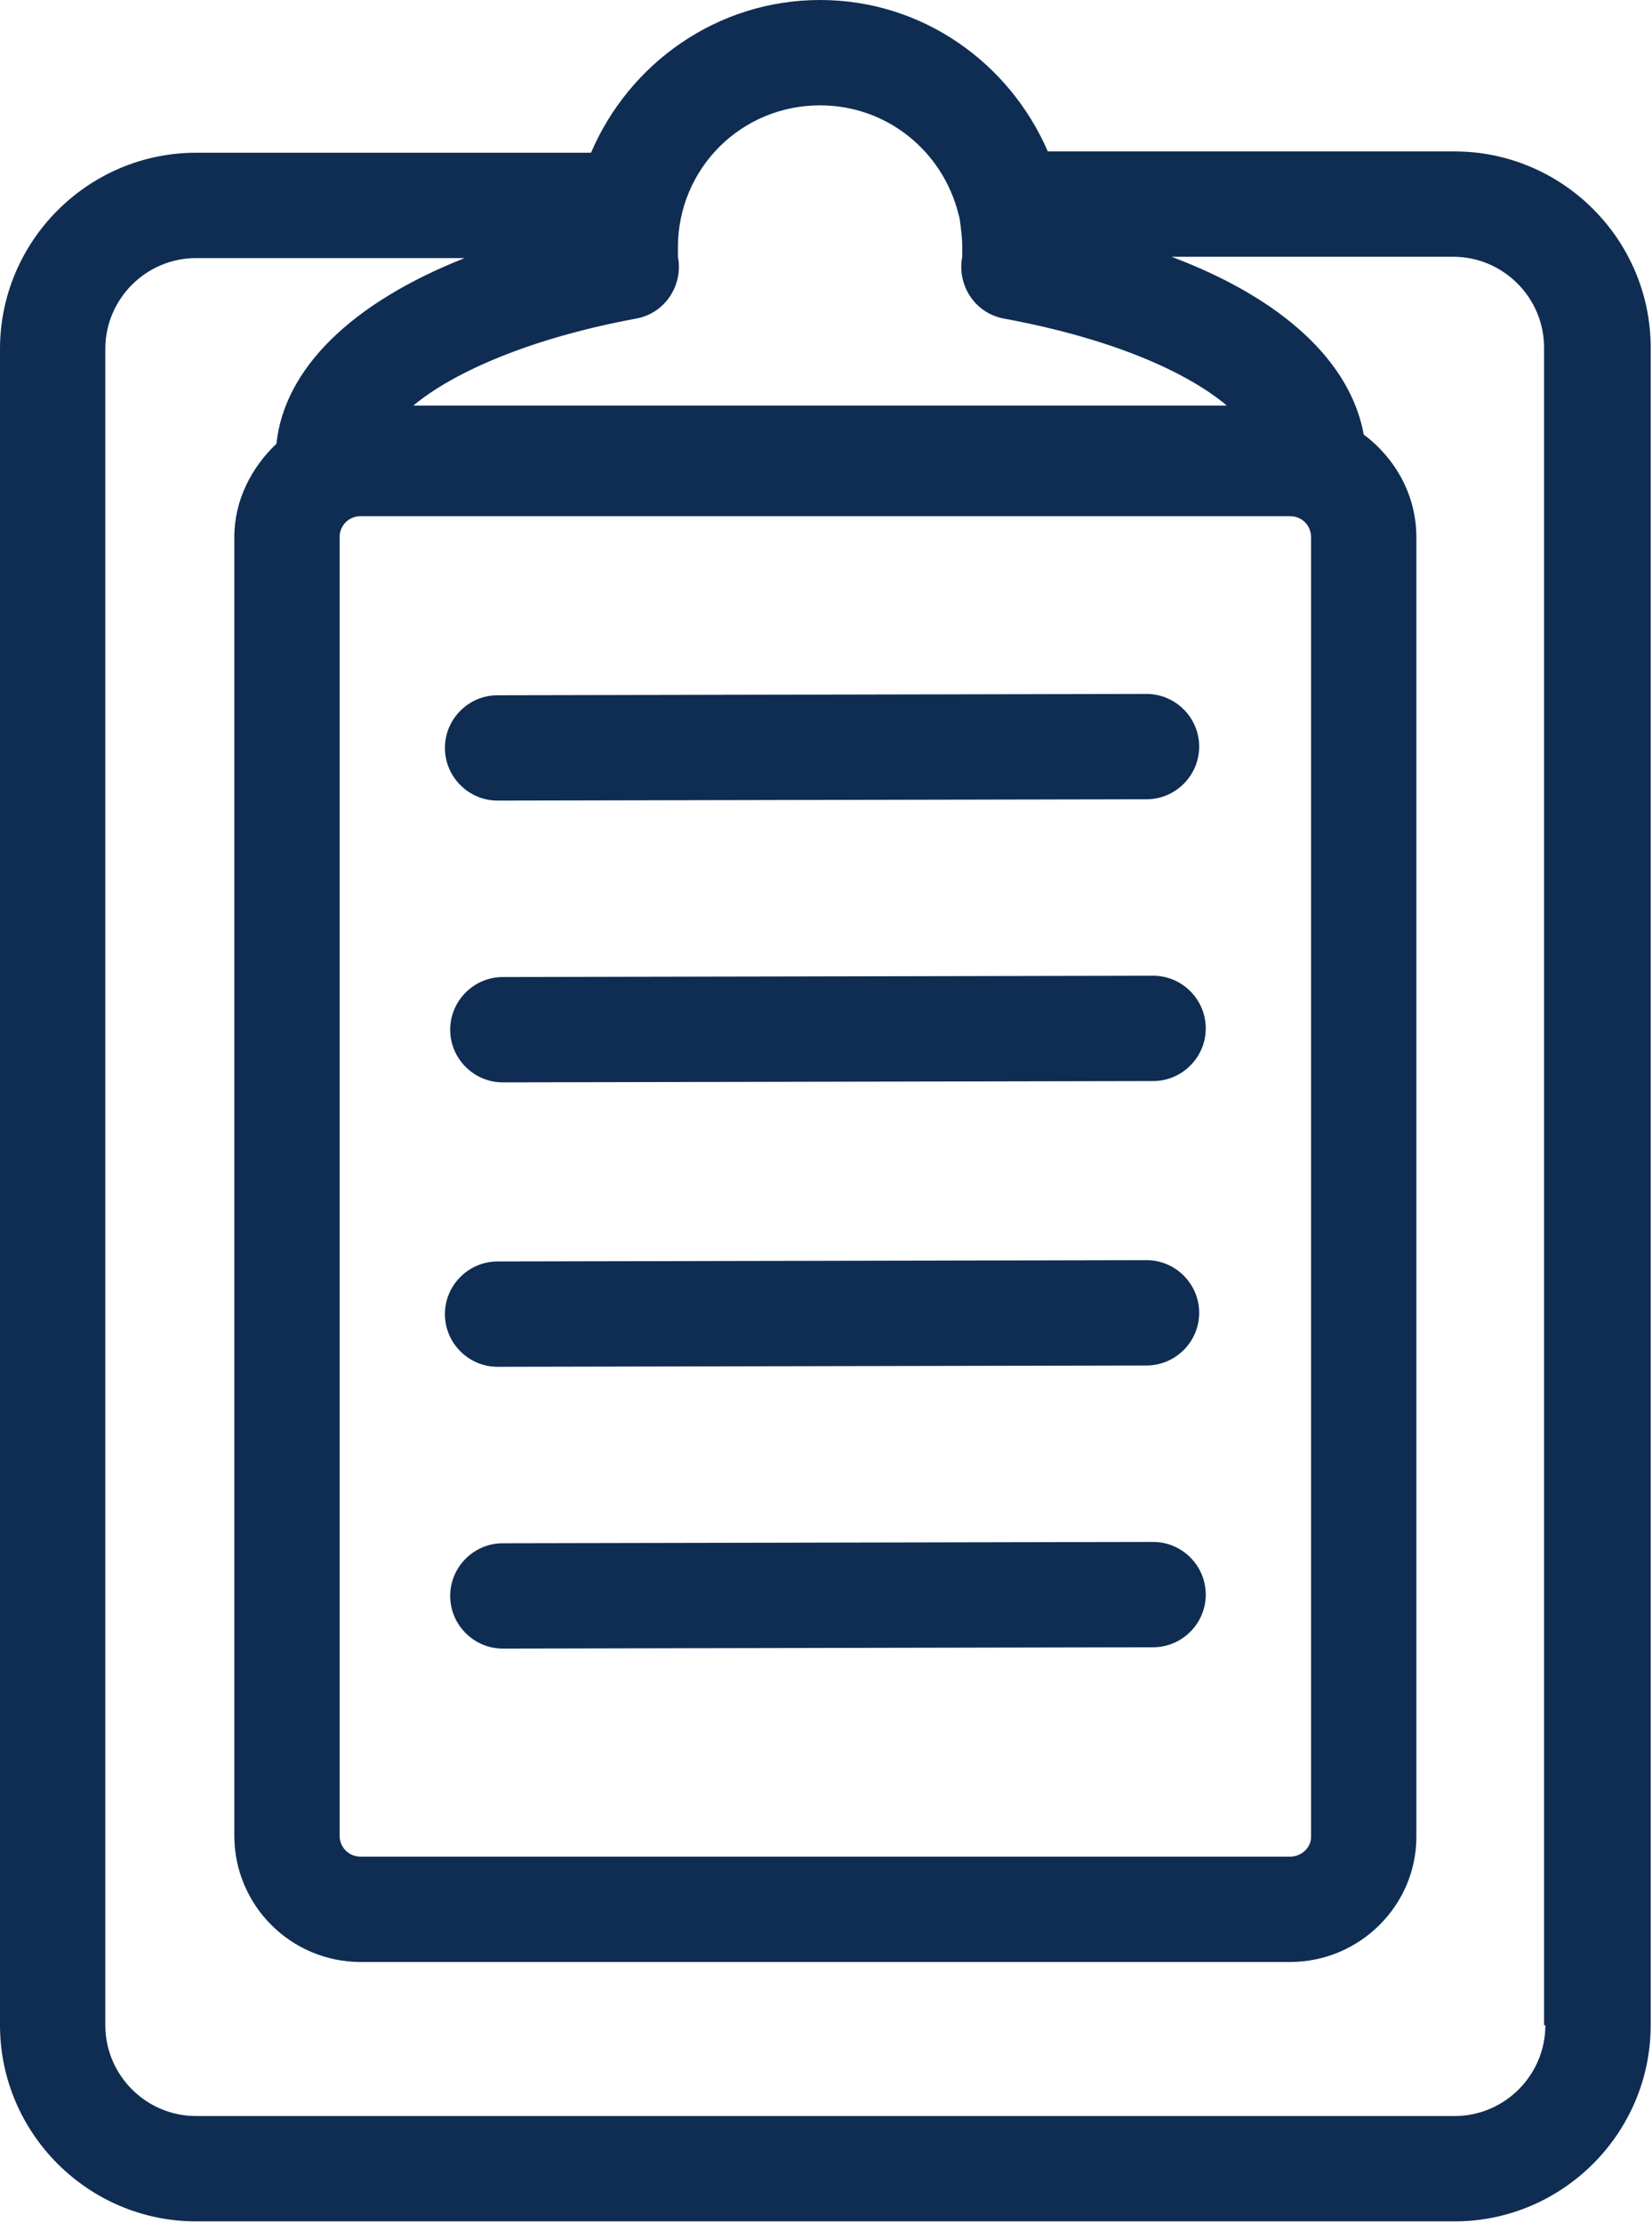 <?xml version="1.0" encoding="utf-8"?>
<!-- Generator: Adobe Illustrator 25.2.1, SVG Export Plug-In . SVG Version: 6.00 Build 0)  -->
<svg version="1.1" id="Layer_1" xmlns="http://www.w3.org/2000/svg" xmlns:xlink="http://www.w3.org/1999/xlink" x="0px" y="0px"
	 width="125.5px" height="168.8px" viewBox="0 0 125.5 168.8" style="enable-background:new 0 0 125.5 168.8;" xml:space="preserve"
	>
<style type="text/css">
	.st0{fill:#0F2D52;}
</style>
<g>
	<path class="st0" d="M110.5,11.5H79.6C76.7,4.8,70.1,0,62.3,0c-7.8,0-14.5,4.8-17.4,11.6h-30C6.7,11.6,0,18.3,0,26.5v127.3
		c0,8.2,6.7,14.9,14.9,14.9h95.6c8.2,0,14.9-6.7,14.9-14.9V26.4C125.4,18.2,118.7,11.5,110.5,11.5z M62.3,8c5.1,0,9.3,3.5,10.5,8.2
		c0,0.1,0.1,0.3,0.1,0.4c0.1,0.7,0.2,1.4,0.2,2.2c0,0.3,0,0.6,0,0.7c-0.2,1,0,2.1,0.6,3c0.6,0.9,1.5,1.5,2.6,1.7
		c8.1,1.5,13.8,4,16.9,6.6H31.4c3-2.5,8.8-5.1,16.9-6.6c1.1-0.2,2-0.8,2.6-1.7c0.6-0.9,0.8-2,0.6-3c0-0.1,0-0.5,0-0.7
		C51.5,12.8,56.3,8,62.3,8z M99.6,40.8v98.7c0,0.8-0.7,1.5-1.6,1.5H27.4c-0.9,0-1.6-0.7-1.6-1.6V40.8c0-0.9,0.7-1.6,1.6-1.6H98
		C98.9,39.2,99.6,39.9,99.6,40.8z M117.4,153.8c0,3.8-3.1,6.9-6.9,6.9H14.9c-3.8,0-6.9-3.1-6.9-6.9V26.5c0-3.8,3.1-6.9,6.9-6.9h20.4
		C26.7,23,21.6,28,21,33.7c-1.9,1.8-3.2,4.3-3.2,7.1v98.6c0,5.3,4.3,9.6,9.6,9.6H98c5.3,0,9.6-4.3,9.6-9.5V40.8c0-3.2-1.6-6-4-7.8
		c-1-5.5-6.1-10.3-14.6-13.5h21.4c3.8,0,6.9,3.1,6.9,6.9V153.8z"/>
	<path class="st0" d="M37.8,60.8C37.8,60.8,37.8,60.8,37.8,60.8l49.3-0.1c2.2,0,4-1.8,4-4c0-2.2-1.8-4-4-4c0,0,0,0,0,0l-49.3,0.1
		c-2.2,0-4,1.8-4,4C33.8,59,35.6,60.8,37.8,60.8z"/>
	<path class="st0" d="M87.6,74.1C87.6,74.1,87.6,74.1,87.6,74.1l-49.4,0.1c-2.2,0-4,1.8-4,4c0,2.2,1.8,4,4,4c0,0,0,0,0,0l49.4-0.1
		c2.2,0,4-1.8,4-4C91.6,75.9,89.8,74.1,87.6,74.1z"/>
	<path class="st0" d="M37.8,103.8C37.8,103.8,37.8,103.8,37.8,103.8l49.3-0.1c2.2,0,4-1.8,4-4c0-2.2-1.8-4-4-4c0,0,0,0,0,0
		l-49.3,0.1c-2.2,0-4,1.8-4,4C33.8,102,35.6,103.8,37.8,103.8z"/>
	<path class="st0" d="M87.6,117.1C87.6,117.1,87.6,117.1,87.6,117.1l-49.4,0.1c-2.2,0-4,1.8-4,4c0,2.2,1.8,4,4,4c0,0,0,0,0,0
		l49.4-0.1c2.2,0,4-1.8,4-4C91.6,118.9,89.8,117.1,87.6,117.1z"/>
</g>
</svg>
